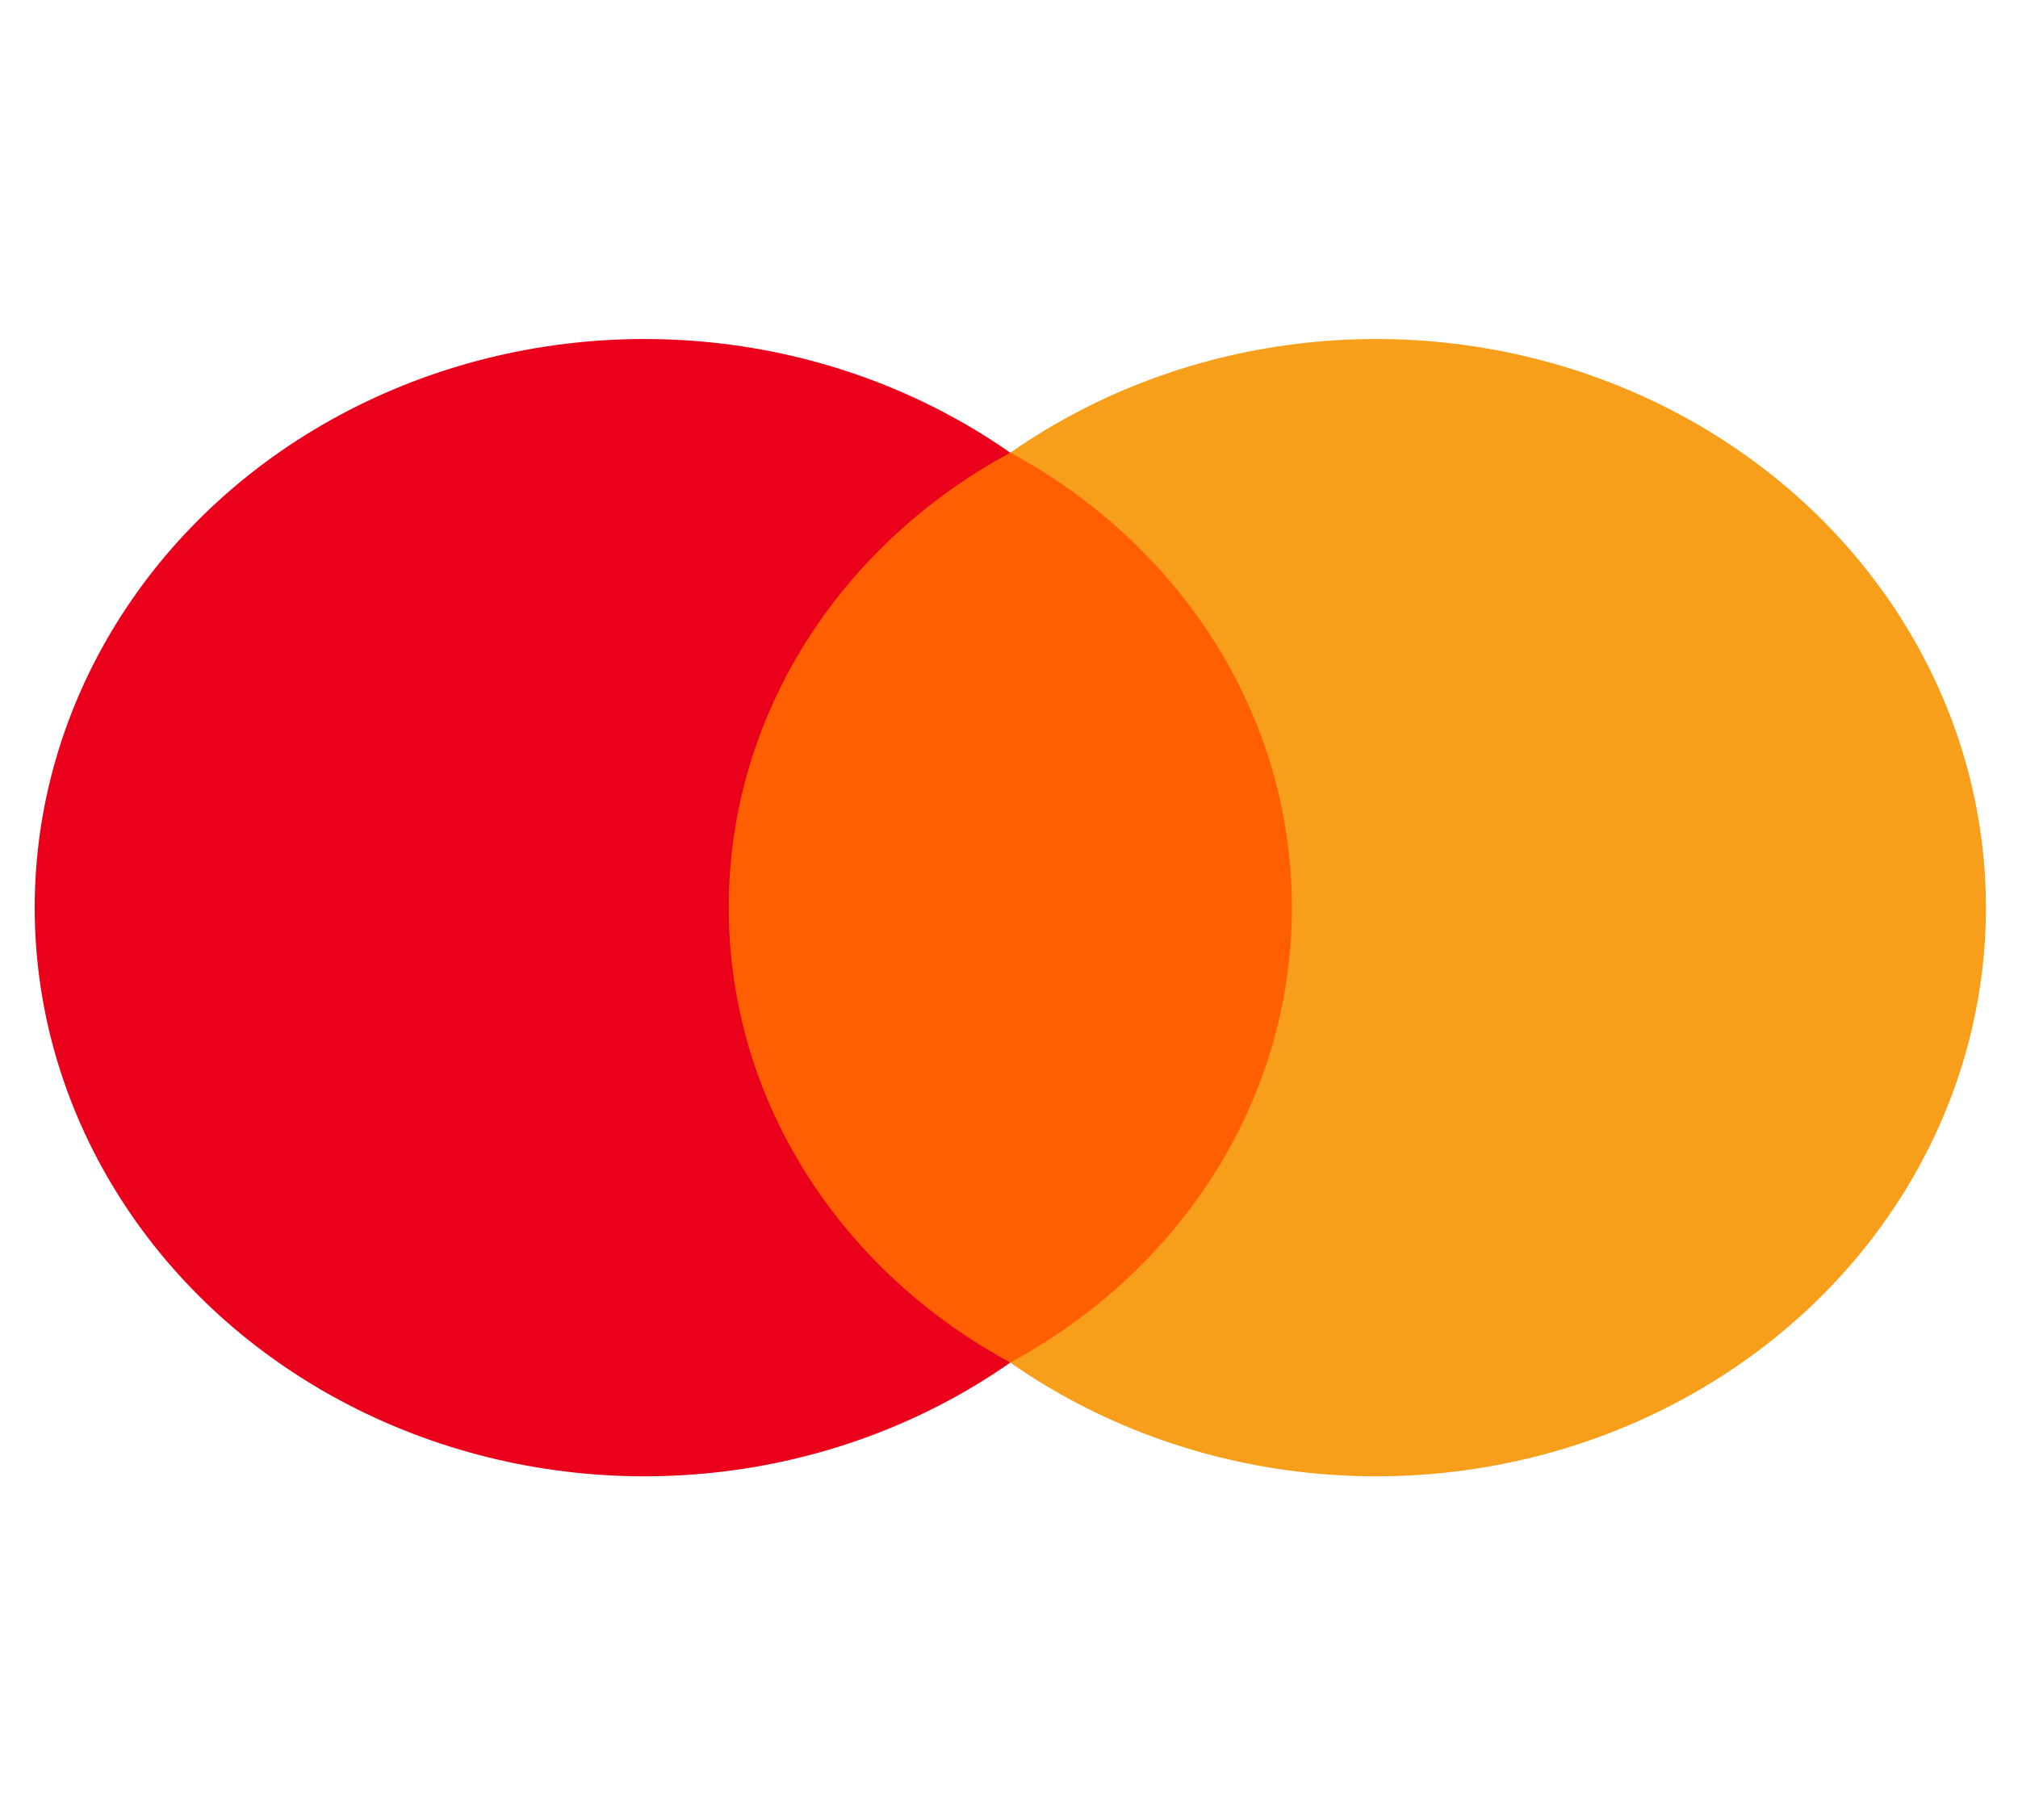 <svg width="51" height="46" viewBox="0 0 51 46" fill="none" xmlns="http://www.w3.org/2000/svg">
<g clip-path="url(#clip0_3523_13385)">
<ellipse cx="16.287" cy="22.942" rx="15.41" ry="14.373" fill="#EB001B"/>
<ellipse cx="34.779" cy="22.942" rx="15.41" ry="14.373" fill="#F79E1B"/>
<path fill-rule="evenodd" clip-rule="evenodd" d="M25.533 34.438C29.787 32.143 32.649 27.853 32.649 22.94C32.649 18.026 29.787 13.737 25.533 11.441C21.279 13.737 18.417 18.026 18.417 22.94C18.417 27.853 21.279 32.143 25.533 34.438Z" fill="#FF5F00"/>
</g>
<defs>
<clipPath id="clip0_3523_13385">
<rect width="49.313" height="45.994" fill="white" transform="translate(0.876)"/>
</clipPath>
</defs>
</svg>
